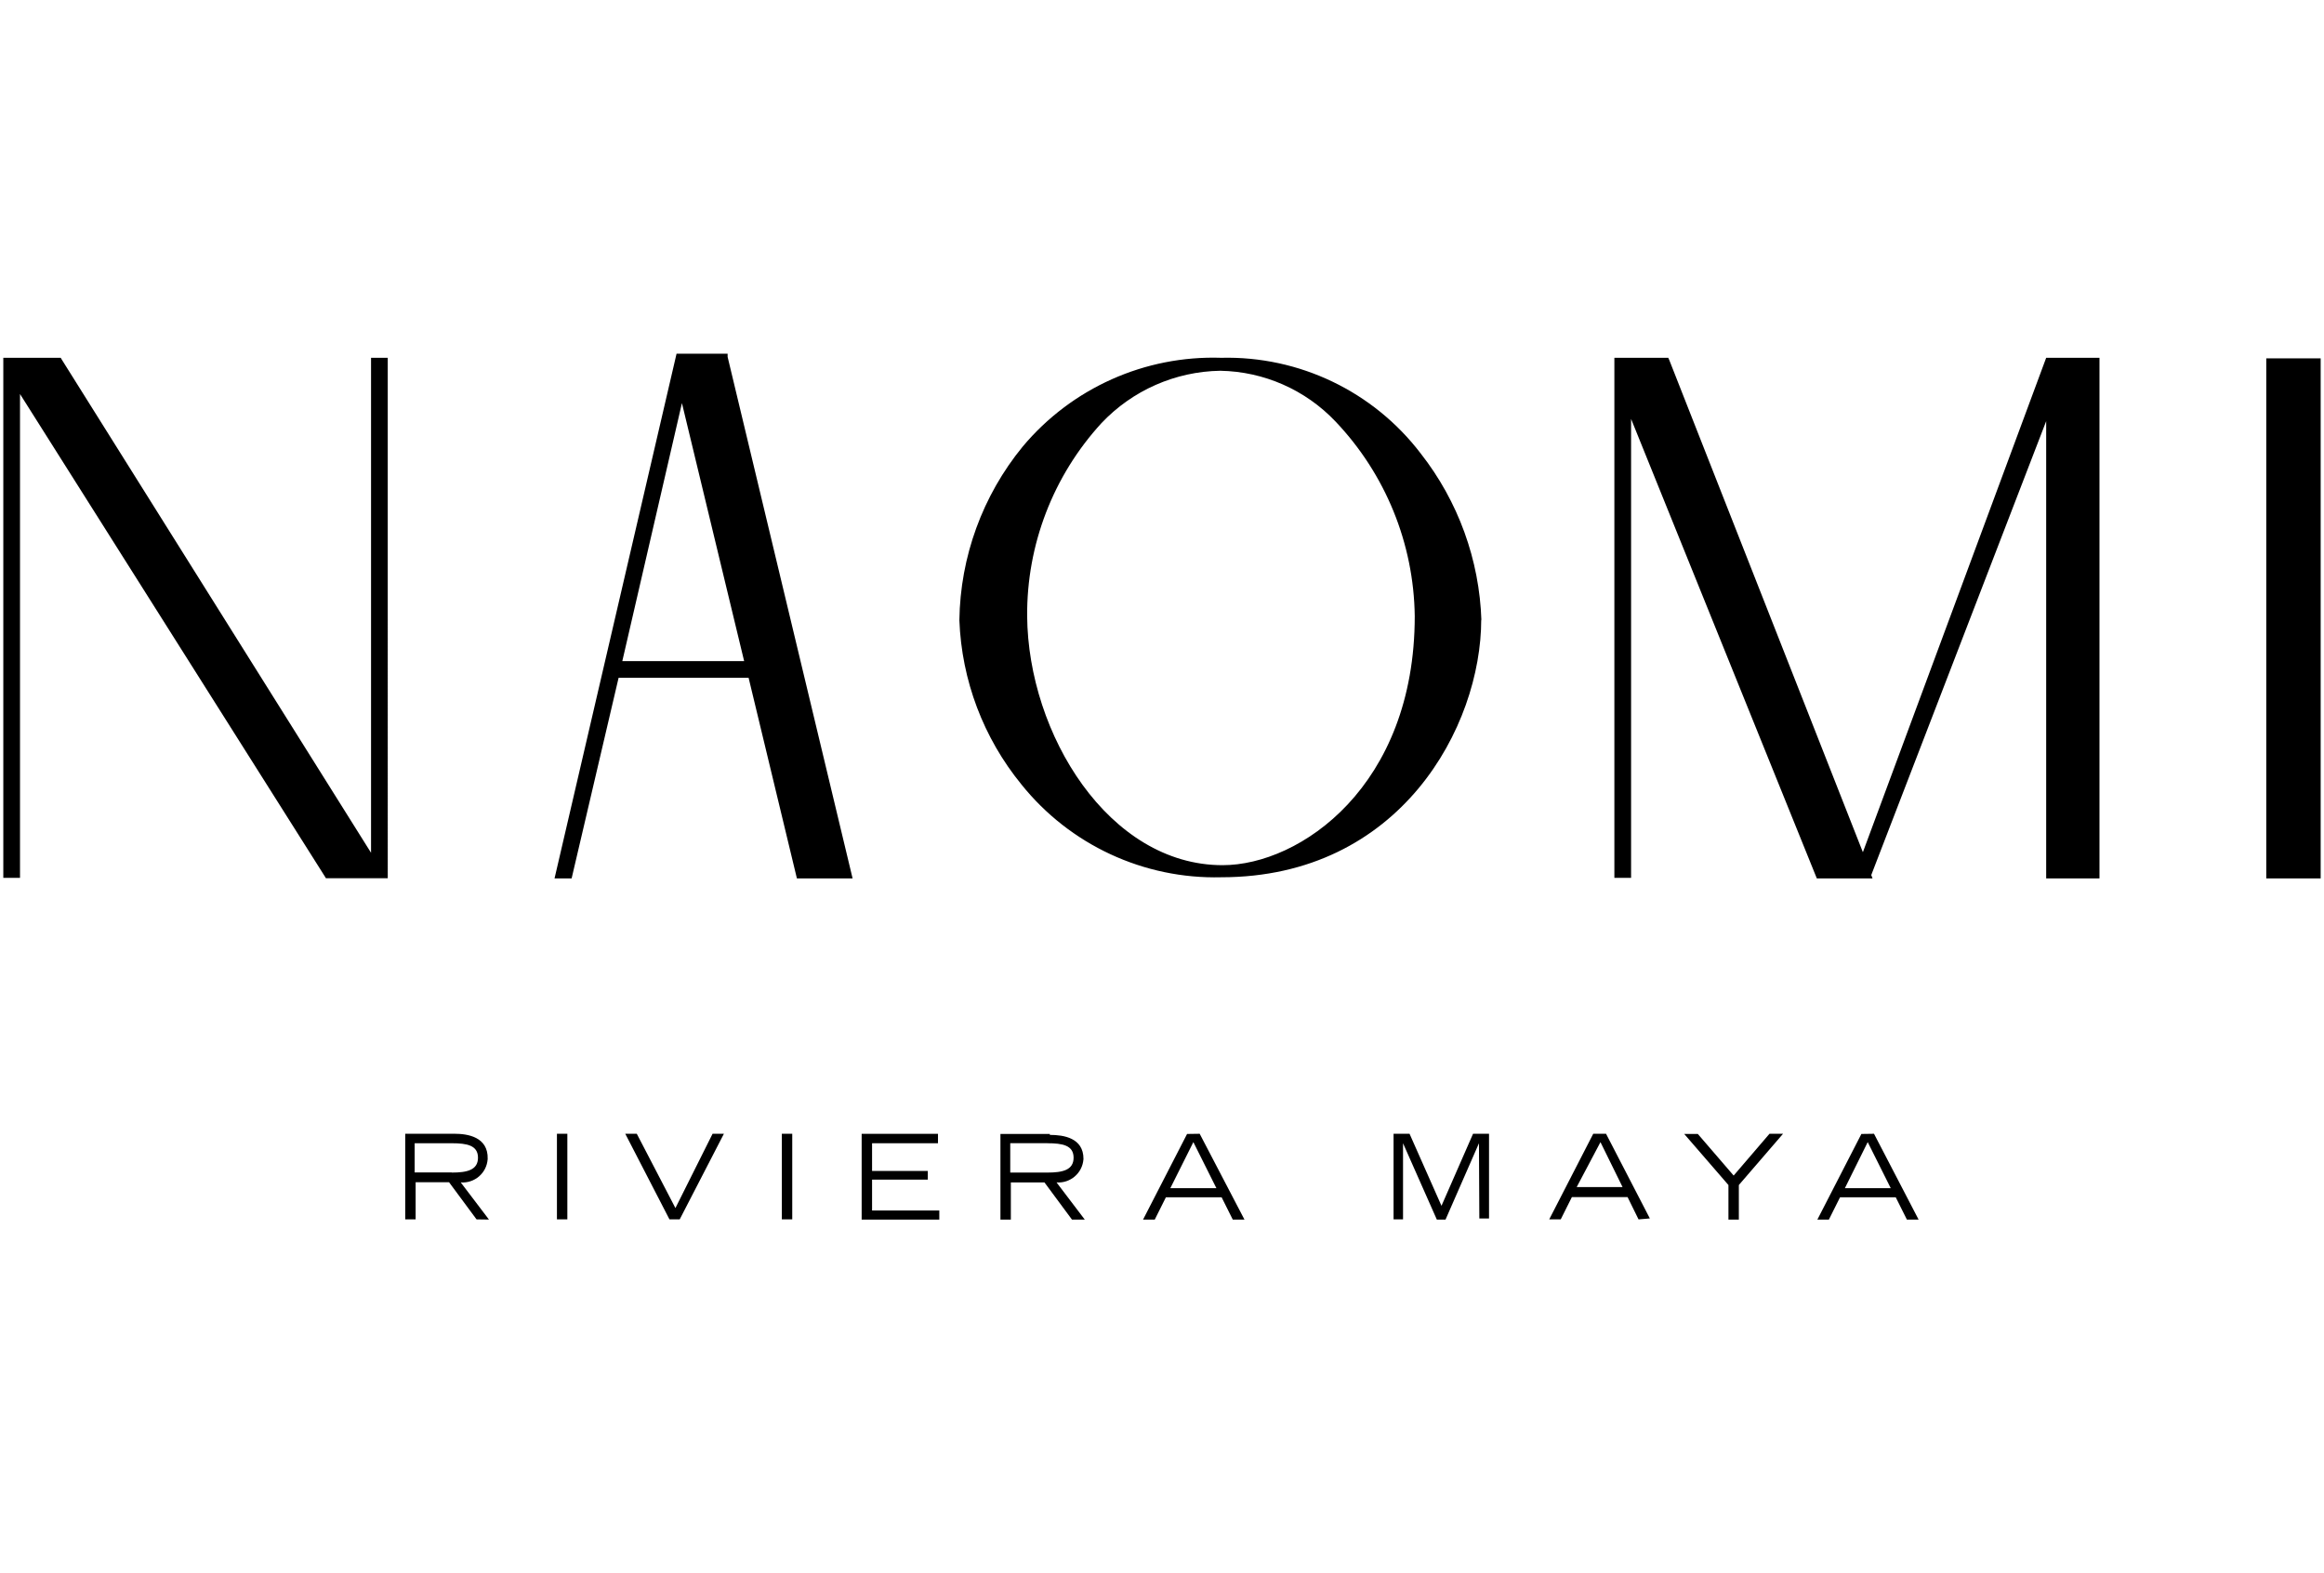 <?xml version="1.0" encoding="UTF-8"?>
<svg id="Layer_2" data-name="Layer 2" xmlns="http://www.w3.org/2000/svg" version="1.1" viewBox="0 0 738.64 500">
  <defs>
    <style>
      .cls-1 {
        fill: #000;
        stroke-width: 0px;
      }
    </style>
  </defs>
  <g id="Layer_2-2" data-name="Layer 2">
    <g id="Alpha">
      <path class="cls-1" d="M586.36,377.61l7.26-14.64,7.32,14.64h-14.58ZM591.61,360.38l-13.99,27.21h3.66l3.54-7.08h17.71l3.54,7.08h3.72l-14.17-27.27-4.01.06ZM539.61,360.38h-4.31l14.05,16.23v10.98h3.31v-10.98l14.05-16.29h-4.31l-11.39,13.28-11.39-13.22ZM371.97,377.61l7.32-14.64,7.32,14.64h-14.64ZM377.29,360.38l-13.99,27.21h3.72l3.54-7.08h17.71l3.54,7.08h3.72l-14.23-27.27-4.01.06ZM332.9,363.33c4.78,0,8.32.65,8.32,4.6s-3.54,4.72-8.32,4.72h-11.81v-9.33h11.81ZM333.67,360.38h-15.7v27.21h3.31v-11.81h10.68l8.74,11.81h4.07l-8.97-11.81c4.39.33,8.22-2.95,8.55-7.34,0-.05,0-.1.01-.15,0-6.67-6.32-7.61-10.68-7.61M251.8,360.32h-3.31v27.21h3.31v-27.21ZM202.39,360.32h-3.66l14.05,27.21h3.25l14.05-27.21h-3.6l-11.81,23.61-12.28-23.61ZM180.32,360.32h-3.31v27.21h3.31v-27.21ZM103.58,279.1h19.66V113.71h-5.31v157.31L19.65,114.3l-.35-.59H1.05v165.27h5.31V125.22l96.98,153.47.24.41ZM143.6,372.6h-11.81v-9.27h11.81c4.78,0,8.32.65,8.32,4.6s-3.54,4.72-8.32,4.72M155.41,387.59l-8.97-11.81c4.39.33,8.22-2.95,8.55-7.34,0-.05,0-.1.01-.15.18-6.97-6.37-7.97-10.51-7.97h-15.7v27.21h3.31v-11.81h10.62l8.74,11.81,3.95.06ZM236.51,210.1h-38.72l18.95-81.99,19.77,81.99ZM253.27,279.16h17.71l-39.72-165.75v-1h-16.23l-38.78,166.75h5.43l14.93-63.75h41.32l15.35,63.75ZM273.87,387.59h24.67v-2.89h-21.37v-9.8h17.71v-2.77h-17.71v-8.79h20.95v-3.01h-24.26v27.27ZM449.65,195.81c0,54.01-36.42,79.15-61.09,79.15-36.18,0-61.8-41.73-62.1-79.15-.16-22.69,8.28-44.6,23.61-61.33,9.83-10.41,23.46-16.42,37.78-16.65h0c13.87.25,27.05,6.05,36.6,16.11,15.9,16.71,24.9,38.8,25.2,61.86M470.84,197.23c-.62-19.31-7.38-37.92-19.3-53.12-15.04-19.71-38.61-31.01-63.39-30.4-24.25-.8-47.52,9.61-63.1,28.21-12.77,15.59-19.86,35.04-20.13,55.19.71,19.08,7.64,37.4,19.71,52.18,15.4,19.21,38.89,30.13,63.51,29.51,56.96,0,82.64-47.93,82.64-81.93M470.19,387.24h3.07v-26.92h-5.08l-10.03,22.9-10.15-22.9h-5.08v27.21h3.01v-24.2h0l10.74,24.26h2.77l10.62-24.26h0l.12,23.91ZM515.7,377.26h-14.58l7.56-14.28,7.02,14.28ZM524.38,387.24l-13.93-26.92h-4.07l-13.99,27.21h3.66l3.54-7.08h17.71l3.48,7.08,3.6-.3ZM650.34,279.16h16.94V113.71h-16.94l-58.26,157.13-61.51-156.36-.35-.77h-17.12v165.27h5.31v-145.85l59.03,146.03h17.71l-.41-1.06,55.6-144.26v145.32ZM737.58,113.89h-17.29v165.27h17.29V113.89Z"/>
    </g>
  </g>
</svg>